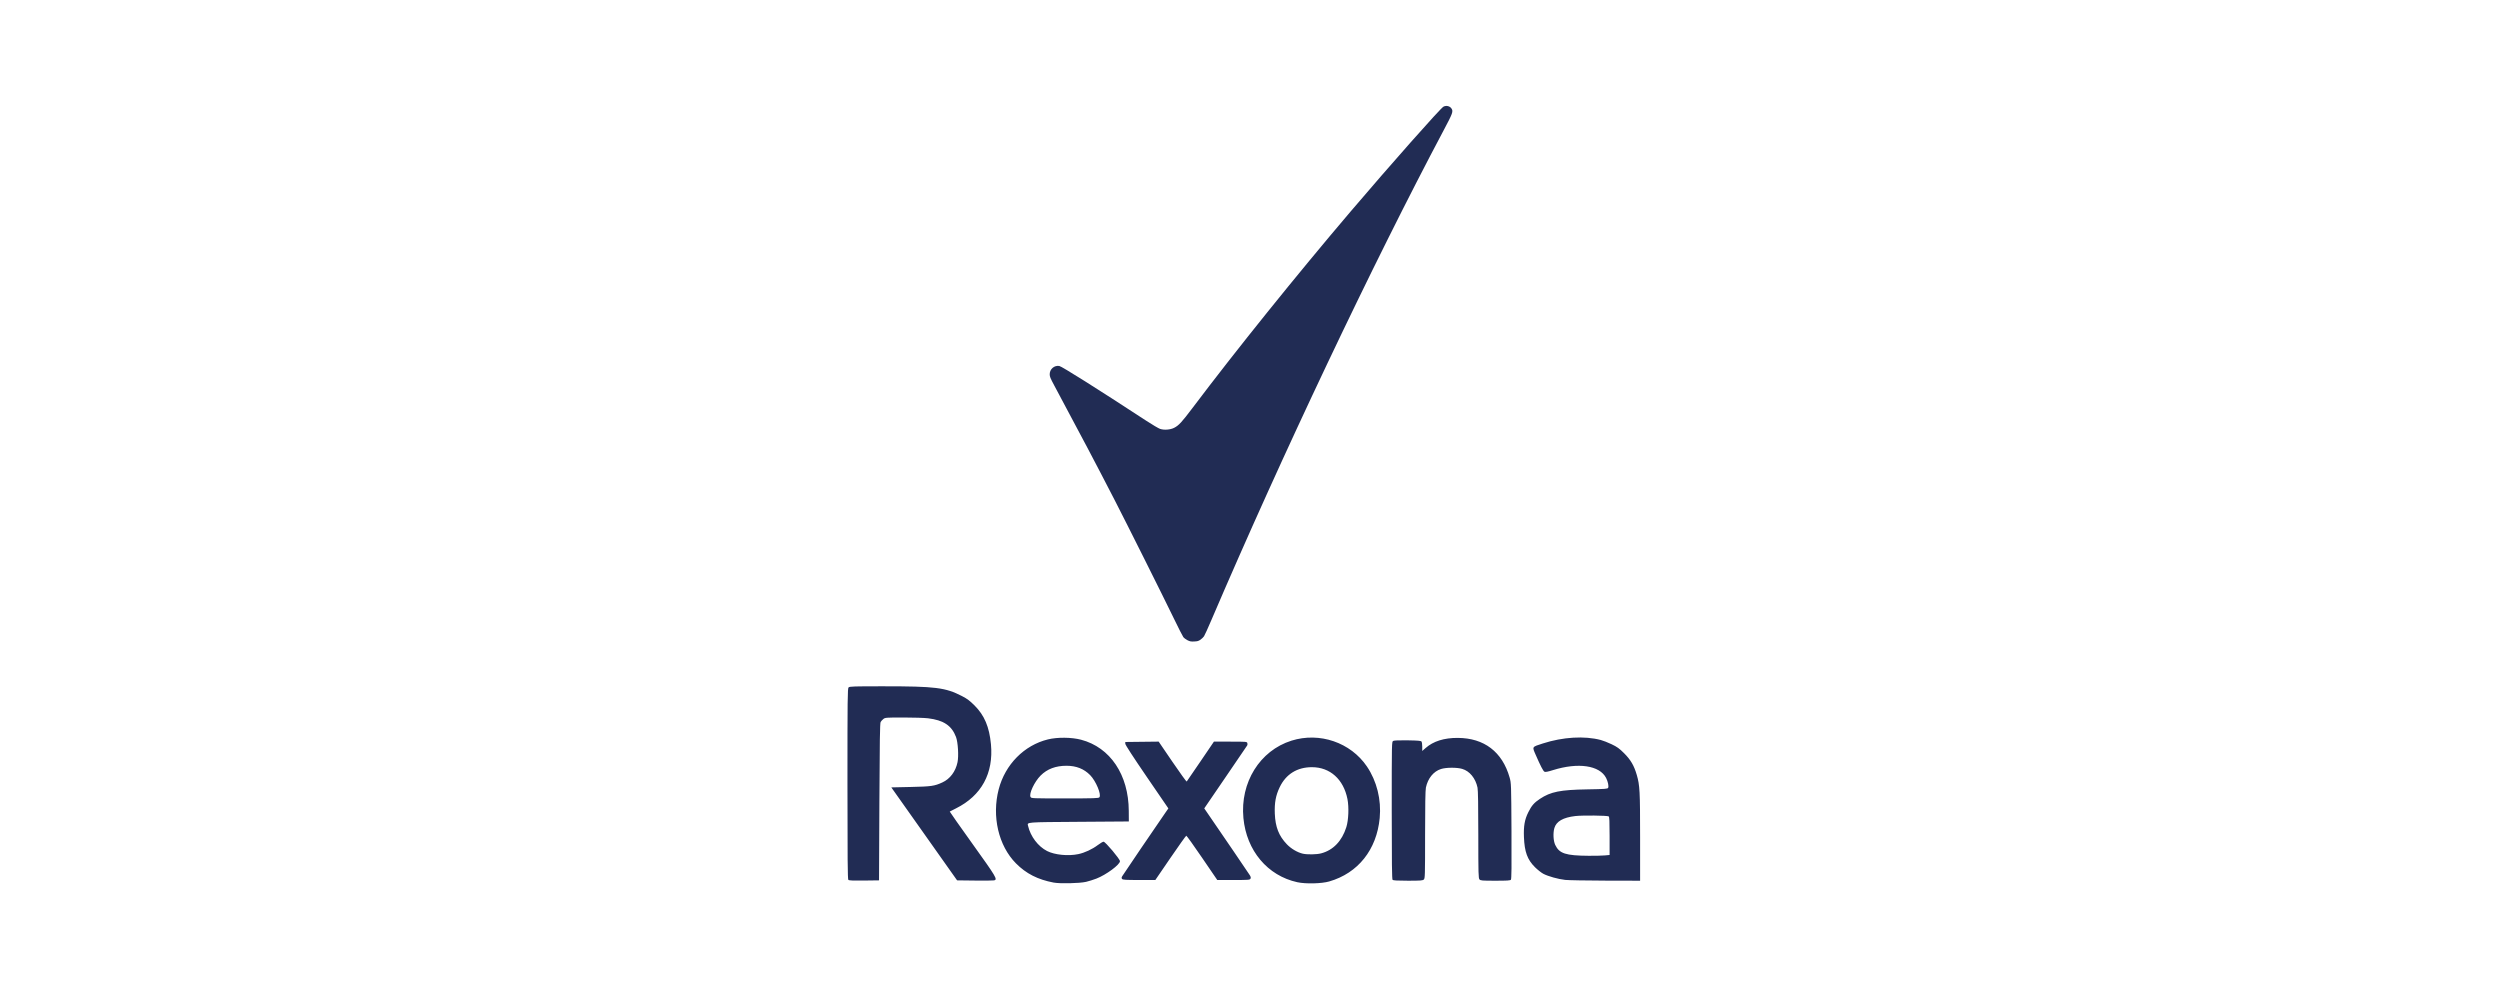 <svg width="118" height="47" viewBox="0 0 118 47" fill="none" xmlns="http://www.w3.org/2000/svg">
<rect width="118" height="47" fill="white"/>
<g clip-path="url(#clip0_1738_1813)">
<path d="M56.047 30.218C55.972 30.18 55.884 30.112 55.851 30.068C55.818 30.023 55.619 29.633 55.41 29.2C54.905 28.157 53.19 24.726 52.607 23.594C51.739 21.909 51.025 20.553 49.76 18.193C49.574 17.845 49.546 17.777 49.546 17.665C49.546 17.422 49.762 17.235 49.999 17.274C50.117 17.293 51.774 18.336 54.089 19.85C54.384 20.043 54.684 20.22 54.756 20.244C54.95 20.308 55.238 20.286 55.42 20.193C55.638 20.082 55.779 19.929 56.28 19.265C58.328 16.547 61.198 12.981 63.749 9.983C65.633 7.771 67.992 5.106 68.132 5.034C68.268 4.964 68.438 5.006 68.515 5.13C68.597 5.261 68.566 5.348 68.162 6.109C64.785 12.469 60.503 21.498 57.175 29.272C57.016 29.645 56.861 29.987 56.83 30.032C56.8 30.077 56.726 30.148 56.665 30.191C56.571 30.257 56.525 30.27 56.369 30.278C56.209 30.285 56.165 30.277 56.047 30.218Z" fill="#212C54"/>
<path d="M52.964 41.488C52.933 41.451 52.933 41.423 52.965 41.363C53 41.298 54.566 38.993 55.014 38.348L55.147 38.157L54.131 36.673C53.482 35.724 53.115 35.159 53.114 35.106L53.113 35.022L53.901 35.013L54.689 35.004L55.34 35.959C55.698 36.484 56 36.903 56.012 36.889C56.024 36.875 56.318 36.446 56.665 35.935L57.297 35.005H58.075C58.822 35.005 58.854 35.008 58.874 35.072C58.886 35.108 58.884 35.157 58.87 35.181C58.856 35.204 58.394 35.883 57.843 36.689L56.841 38.156L57.007 38.398C57.68 39.376 58.94 41.226 58.992 41.311C59.038 41.386 59.046 41.43 59.022 41.475C58.991 41.532 58.931 41.536 58.222 41.536H57.455L56.741 40.49C56.348 39.914 56.012 39.444 55.993 39.445C55.975 39.446 55.639 39.917 55.246 40.492L54.532 41.536H53.768C53.145 41.536 52.997 41.528 52.964 41.488ZM75.747 40.376L75.973 40.355V39.457C75.973 38.777 75.963 38.553 75.931 38.534C75.86 38.49 74.691 38.478 74.352 38.518C73.777 38.586 73.462 38.767 73.367 39.081C73.298 39.314 73.316 39.687 73.406 39.879C73.6 40.288 73.896 40.385 74.985 40.393C75.279 40.395 75.622 40.388 75.747 40.376ZM73.879 41.532C73.545 41.495 73.066 41.361 72.843 41.242C72.75 41.193 72.575 41.054 72.453 40.934C72.092 40.576 71.957 40.209 71.93 39.51C71.91 38.988 71.963 38.686 72.136 38.338C72.29 38.027 72.412 37.887 72.683 37.707C73.194 37.369 73.643 37.279 74.927 37.258C75.774 37.243 75.877 37.236 75.904 37.185C75.942 37.115 75.895 36.888 75.808 36.719C75.502 36.125 74.492 35.977 73.299 36.35C73.047 36.429 72.938 36.449 72.897 36.425C72.836 36.389 72.708 36.142 72.485 35.629C72.313 35.234 72.296 35.261 72.823 35.091C73.767 34.786 74.785 34.725 75.554 34.927C75.665 34.956 75.897 35.047 76.069 35.129C76.33 35.254 76.43 35.325 76.657 35.552C76.97 35.865 77.128 36.135 77.257 36.581C77.398 37.069 77.413 37.344 77.413 39.519V41.57L75.78 41.566C74.882 41.563 74.027 41.548 73.879 41.532ZM65.73 41.53C65.7 41.499 65.69 40.725 65.69 38.248C65.69 35.016 65.69 35.007 65.759 34.971C65.804 34.947 66.042 34.938 66.447 34.944C66.953 34.953 67.072 34.964 67.098 35.005C67.115 35.033 67.13 35.143 67.13 35.251L67.13 35.446L67.288 35.307C67.653 34.986 68.16 34.826 68.805 34.829C70.053 34.834 70.91 35.488 71.254 36.699C71.328 36.96 71.33 37.001 71.342 39.22C71.351 40.913 71.344 41.487 71.315 41.523C71.283 41.561 71.139 41.57 70.581 41.57C69.952 41.57 69.882 41.564 69.832 41.509C69.782 41.453 69.776 41.258 69.776 39.4C69.776 38.024 69.764 37.295 69.739 37.175C69.646 36.734 69.367 36.393 69.014 36.291C68.762 36.217 68.259 36.22 68.016 36.297C67.662 36.408 67.394 36.738 67.302 37.175C67.277 37.295 67.264 38.025 67.264 39.406C67.264 41.352 67.261 41.462 67.203 41.514C67.15 41.562 67.047 41.57 66.456 41.57C65.968 41.57 65.759 41.558 65.73 41.53ZM40.041 41.53C40.009 41.499 40 40.485 40 36.994C40 32.951 40.005 32.492 40.053 32.445C40.099 32.399 40.295 32.392 41.702 32.393C44.155 32.393 44.621 32.451 45.409 32.857C45.645 32.978 45.774 33.075 45.997 33.297C46.464 33.762 46.696 34.31 46.773 35.129C46.902 36.498 46.325 37.556 45.125 38.154C44.968 38.231 44.835 38.3 44.828 38.306C44.822 38.312 45.308 39.002 45.908 39.84C47.028 41.402 47.094 41.512 46.925 41.554C46.883 41.564 46.473 41.568 46.012 41.563L45.175 41.553L43.623 39.359L42.07 37.165L42.986 37.145C43.957 37.124 44.104 37.103 44.477 36.932C44.842 36.766 45.103 36.418 45.195 35.979C45.256 35.686 45.217 35.034 45.124 34.787C44.921 34.248 44.538 33.992 43.802 33.903C43.636 33.883 43.114 33.866 42.642 33.866C41.824 33.866 41.78 33.87 41.696 33.936C41.647 33.974 41.589 34.038 41.566 34.078C41.533 34.135 41.52 34.988 41.507 37.852L41.49 41.553L40.786 41.562C40.266 41.569 40.071 41.56 40.041 41.53ZM62.356 40.279C62.924 40.131 63.34 39.699 63.547 39.041C63.651 38.711 63.675 38.098 63.6 37.716C63.415 36.782 62.778 36.211 61.923 36.211C61.227 36.211 60.698 36.539 60.402 37.155C60.215 37.544 60.151 37.892 60.171 38.403C60.197 39.039 60.36 39.452 60.74 39.85C60.943 40.061 61.234 40.233 61.489 40.293C61.699 40.342 62.142 40.335 62.356 40.279ZM61.235 41.641C59.828 41.333 58.834 40.15 58.689 38.611C58.53 36.932 59.463 35.431 60.958 34.959C62.283 34.542 63.748 35.043 64.518 36.177C64.986 36.868 65.204 37.744 65.122 38.611C64.98 40.106 64.099 41.213 62.738 41.605C62.379 41.709 61.626 41.727 61.235 41.641ZM51.892 37.632C51.996 37.507 51.727 36.862 51.454 36.585C51.163 36.289 50.799 36.145 50.343 36.144C49.828 36.144 49.429 36.294 49.115 36.608C48.826 36.899 48.559 37.464 48.641 37.616C48.677 37.684 48.698 37.685 50.263 37.685C51.659 37.685 51.854 37.678 51.892 37.632ZM49.728 41.657C48.981 41.515 48.433 41.235 47.952 40.75C47.129 39.919 46.806 38.531 47.139 37.253C47.445 36.083 48.341 35.175 49.462 34.9C49.908 34.79 50.578 34.797 51.027 34.915C52.403 35.277 53.27 36.57 53.278 38.271L53.281 38.773L50.926 38.79C48.376 38.808 48.481 38.8 48.525 38.984C48.642 39.483 48.997 39.951 49.421 40.168C49.782 40.352 50.421 40.415 50.898 40.314C51.198 40.251 51.554 40.085 51.817 39.887C51.933 39.799 52.055 39.728 52.088 39.728C52.173 39.728 52.862 40.547 52.862 40.648C52.862 40.811 52.21 41.292 51.748 41.471C51.605 41.526 51.386 41.594 51.262 41.623C50.948 41.695 50.033 41.715 49.728 41.657Z" fill="#212C54"/>
</g>
<defs>
<clipPath id="clip0_1738_1813">
<rect width="37.413" height="36.695" fill="white" transform="translate(40 5)"/>
</clipPath>
</defs>
</svg>

